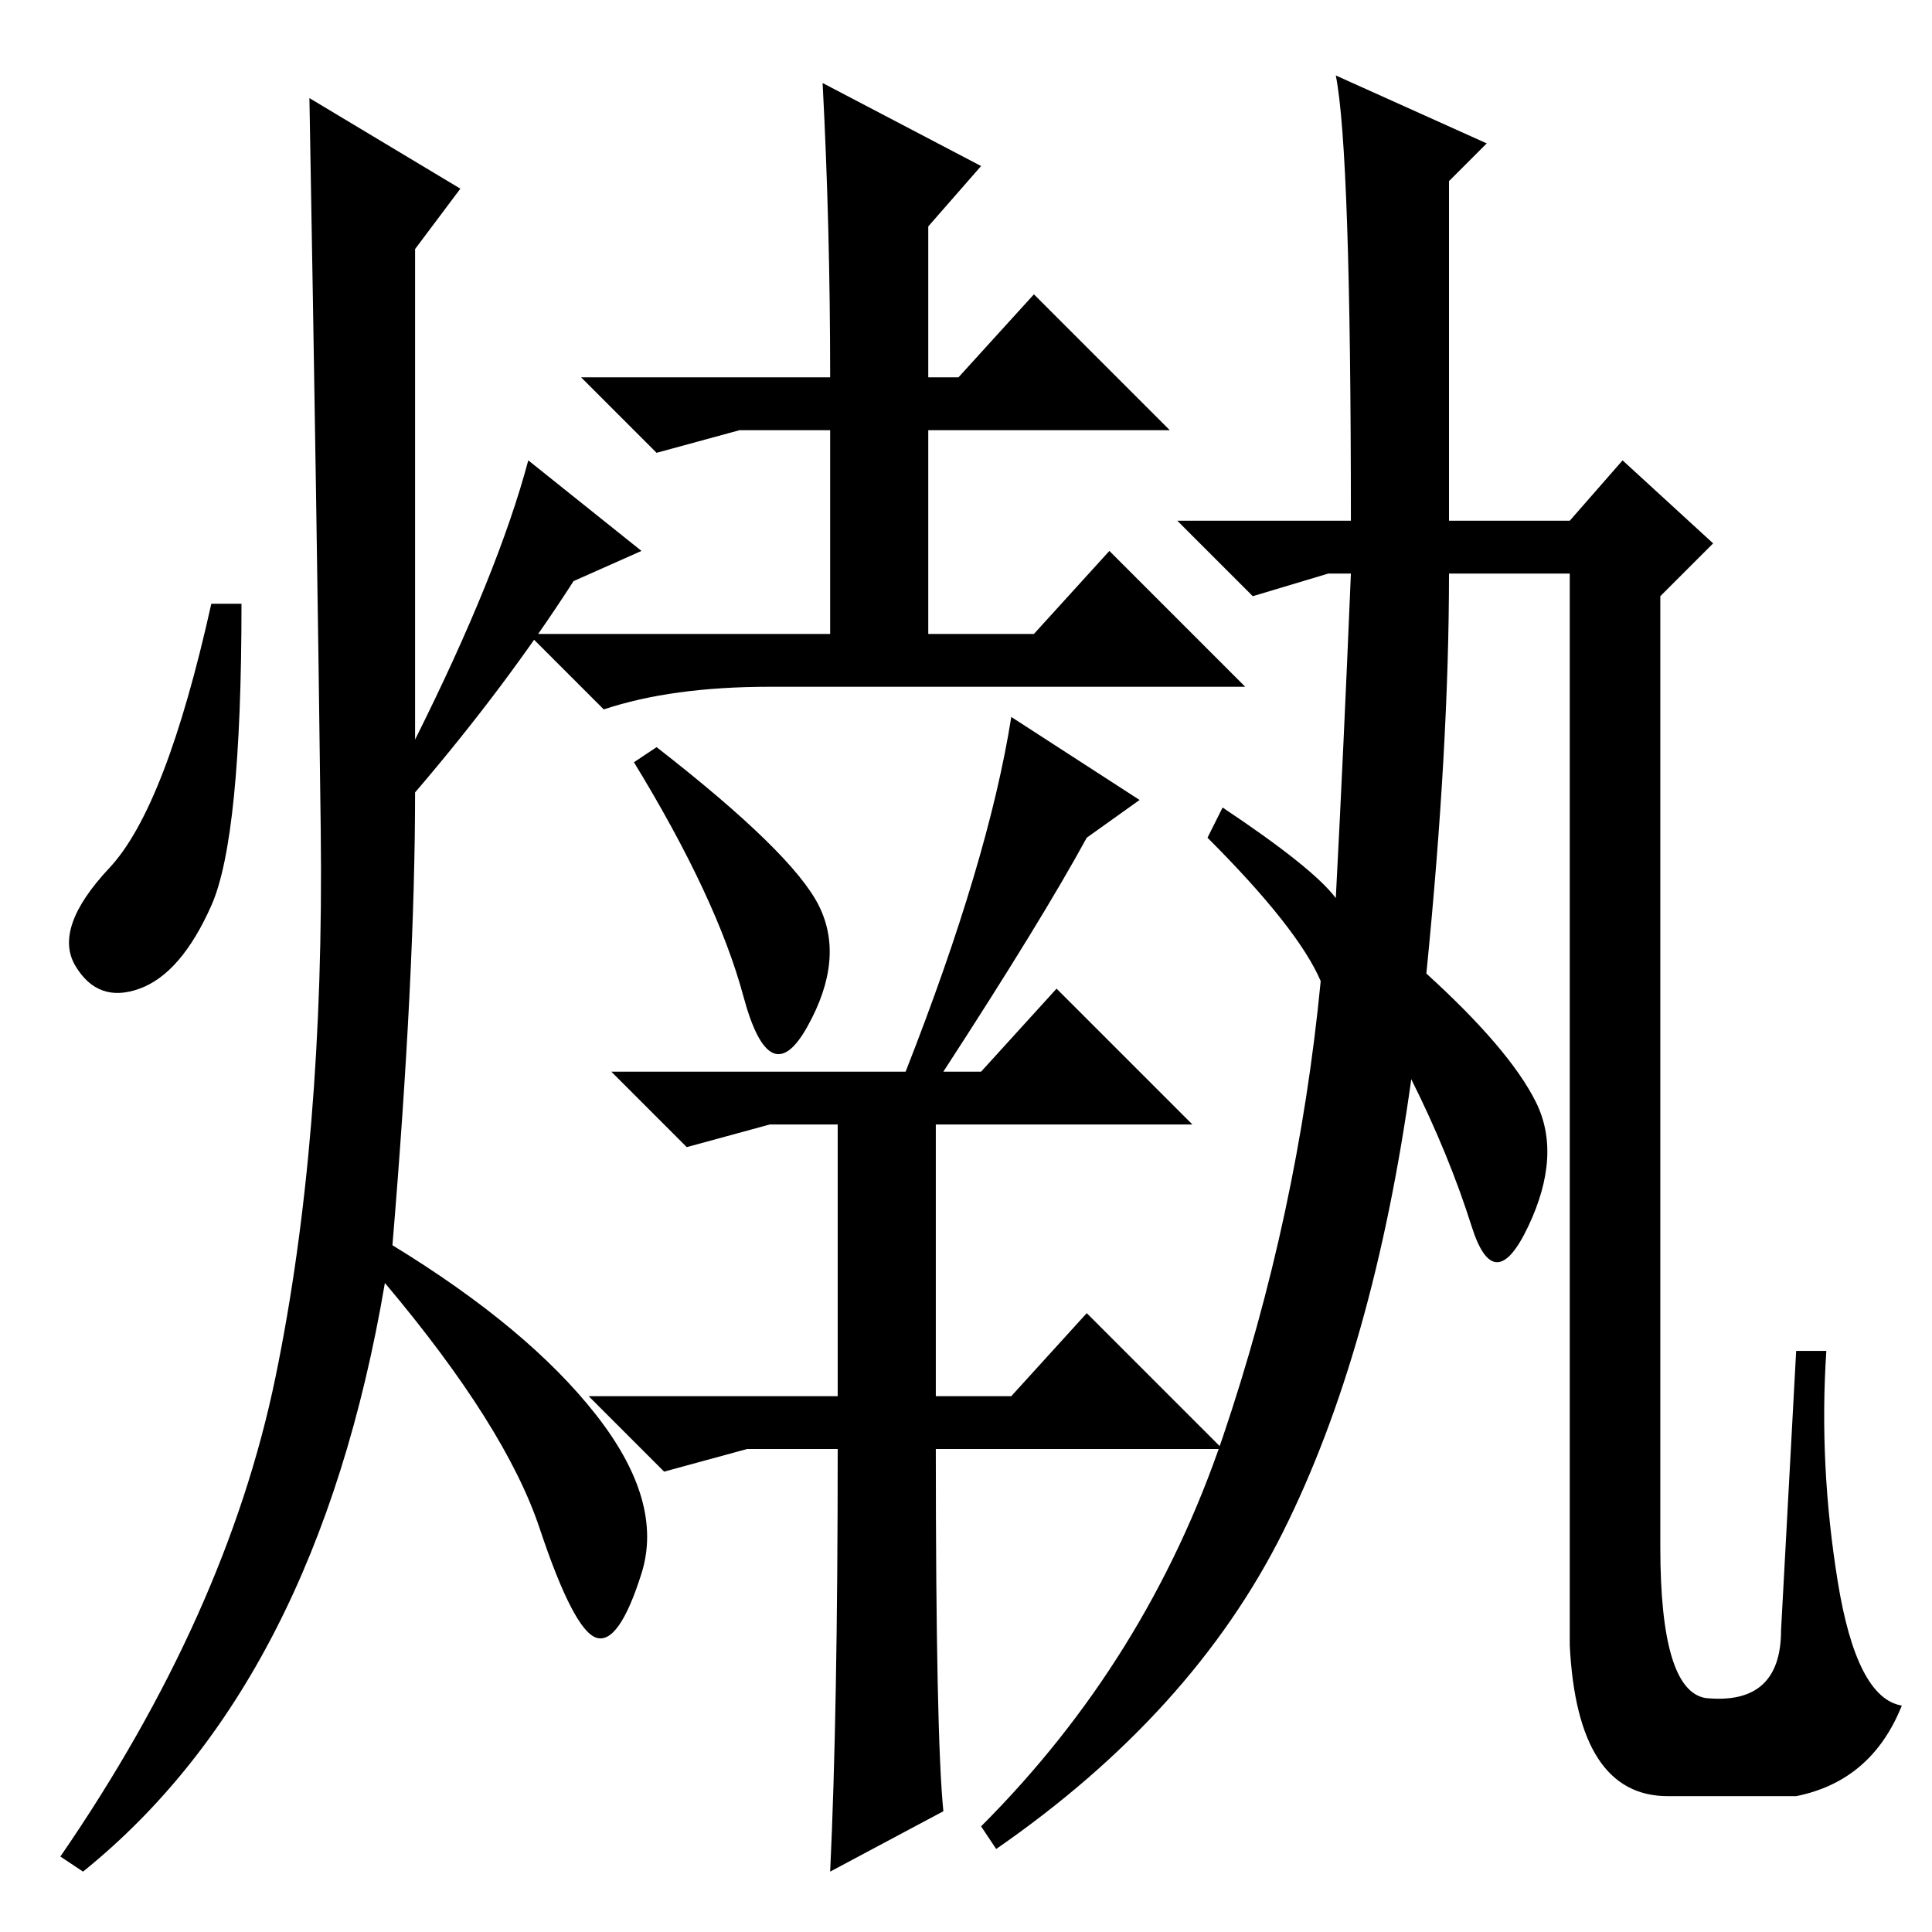 <?xml version="1.0" standalone="no"?>
<!DOCTYPE svg PUBLIC "-//W3C//DTD SVG 1.1//EN" "http://www.w3.org/Graphics/SVG/1.1/DTD/svg11.dtd" >
<svg xmlns="http://www.w3.org/2000/svg" xmlns:xlink="http://www.w3.org/1999/xlink" version="1.1" viewBox="0 -36 256 256">
  <g transform="matrix(1 0 0 -1 0 220)">
   <path fill="currentColor"
d="M109 245l21 -11l-7 -8v-20h4l10 11l18 -18h-32v-27h14l10 11l18 -18h-63q-13 0 -22 -3l-10 10h40v27h-12l-11 -3l-10 10h33q0 20 -1 39zM108.5 136q3.5 -7 -1.5 -16t-8.5 4t-14.5 31l3 2q18 -14 21.5 -21zM111 64h-12l-11 -3l-10 10h33v36h-9l-11 -3l-10 10h39
q11 28 14 47l17 -11l-7 -5q-6 -11 -19 -31h5l10 11l18 -18h-34v-36h10l10 11l18 -18h-38q0 -38 1 -48l-15 -8q1 21 1 56zM176 180l-10 -3l-10 10h23q0 49 -2 59l20 -9l-5 -5v-45h16l7 8l12 -11l-7 -7v-126q0 -19 6 -20q10 -1 10 9l2 37h4q-1 -15 1.5 -30.5t8.5 -16.5
q-4 -10 -14 -12h-17q-12 0 -13 20v142h-16q0 -23 -3 -53q11 -10 14.5 -17t-1 -16.5t-7.5 0t-8 19.5q-5 -36 -17 -60t-38 -42l-2 3q22 22 32 51.5t13 60.5q-3 7 -15 19l2 4q12 -8 15 -12q1 19 2 43h-3zM61 231l-6 -8v-65q11 22 15 37l15 -12l-9 -4q-9 -14 -21 -28
q0 -24 -3 -60q18 -11 27 -22.5t6 -21t-6 -8.5t-7.5 14.5t-20.5 32.5q-9 -53 -40 -78l-3 2q22 32 28.5 63.5t6 72.5t-1.5 97zM28 136q-4 -9 -9.5 -11t-8.5 3t4.5 13t13.5 35h4q0 -31 -4 -40z" />
  </g>

</svg>

